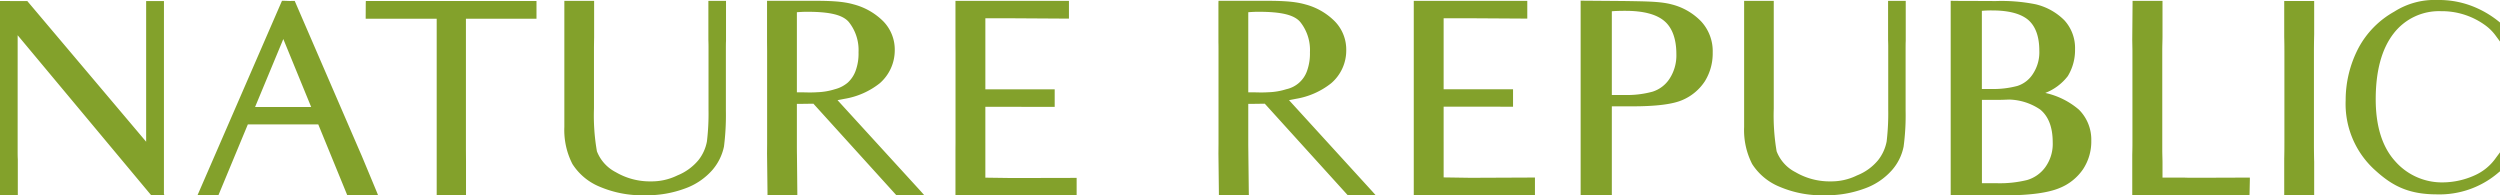 <svg xmlns="http://www.w3.org/2000/svg" width="450.246" height="35.189" viewBox="0 0 450.246 35.189">
  <g id="Layer_1" data-name="Layer 1" transform="translate(-195.822 -280.043)">
    <g id="Group_7" data-name="Group 7">
      <g id="Group_6" data-name="Group 6">
        <g id="Group_5" data-name="Group 5">
          <g id="Group_4" data-name="Group 4">
            <g id="Group_3" data-name="Group 3">
              <g id="Group_2" data-name="Group 2">
                <g id="Group_1" data-name="Group 1">
                  <path id="Path_1" data-name="Path 1" d="M535.862,287.24c.016.45.027.823.027,1.179v11.417a43.275,43.275,0,0,1-.284,5.676,7.813,7.813,0,0,1-1.525,3.361,9.373,9.373,0,0,1-3.8,2.757,10.451,10.451,0,0,1-4.783,1.08,12.137,12.137,0,0,1-6.306-1.657,7.051,7.051,0,0,1-3.4-3.758,38.123,38.123,0,0,1-.518-7.688V280.2h-5.336v22.7a13.413,13.413,0,0,0,1.443,6.678,10.6,10.6,0,0,0,4.879,4.073,19.414,19.414,0,0,0,8.152,1.561A19.783,19.783,0,0,0,531.623,314a11.844,11.844,0,0,0,4.911-3.285,9.118,9.118,0,0,0,2.126-4.278,42.216,42.216,0,0,0,.359-6.429V288.871c0-.586,0-1.055.023-1.453V280.2h-3.18Zm-212.462,0c.011.359.025.783.025,1.179v11.417a42.138,42.138,0,0,1-.286,5.676,7.673,7.673,0,0,1-1.52,3.361,9.577,9.577,0,0,1-3.787,2.757,10.54,10.54,0,0,1-4.8,1.08,12.127,12.127,0,0,1-6.305-1.657,7.11,7.11,0,0,1-3.4-3.758,37.249,37.249,0,0,1-.533-7.688V289.055c0-.828.016-1.594.028-2.268V280.2H297.46v22.7a13.386,13.386,0,0,0,1.454,6.678,10.55,10.55,0,0,0,4.865,4.073,19.59,19.59,0,0,0,8.171,1.561A19.836,19.836,0,0,0,319.164,314a11.871,11.871,0,0,0,4.908-3.285,9.423,9.423,0,0,0,2.136-4.278,44.929,44.929,0,0,0,.344-6.429V288.871c0-.5,0-.989.024-1.453V280.2H323.4ZM612.6,286.2v-5.973h-5.393v6.469c.023.873.032,1.657.032,2.491v16.662c0,1.024-.009,1.97-.032,2.781v6.594H612.6v-6.048c-.025-.847-.042-1.931-.042-3.327V289.184C612.562,288.047,612.579,287.048,612.6,286.2ZM260.979,308.13l-.411-.941L249,280.441l-.1-.236h-.273l-.63.019-1.113-.042h-.275l-.1.227-14.873,34.233-.233.534H232l1.619.014h.272v-.014h1.278l.108-.261,5.182-12.473H253.14l5.125,12.515.095.249h5.553l-.216-.547Zm-19.22-8.813,5.088-12.243,5.018,12.243Zm104.9-1.235,1.286-.246a13.835,13.835,0,0,0,6.335-2.812,7.873,7.873,0,0,0,2.687-5.958,7.3,7.3,0,0,0-2.068-5.187,11.763,11.763,0,0,0-5.336-3.047c-2.122-.608-4.575-.65-8.088-.65l-1.888.01-5.228-.01h-.394v7.453l.014,1.6V305.9l-.014,1.784.084,7.138v.388h5.371v-.4l-.069-6.925c-.013-.655-.013-1.3-.013-1.987v-7.154h1.124l1.852-.025,14.846,16.38.108.124H362.3l-.577-.659Zm-3.7-1.426c-.874.057-1.645.041-2.52.016h-1.1V282.246c.643-.055,1.29-.081,1.824-.081,4.139,0,6.4.552,7.513,1.825a8.064,8.064,0,0,1,1.766,5.46,9,9,0,0,1-.519,3.328,5.419,5.419,0,0,1-1.4,2.126,5.788,5.788,0,0,1-2.331,1.206A11.916,11.916,0,0,1,342.96,296.656ZM225.35,280.237h-3.207v25.33l-21.276-25.18-.123-.15h-2.866l-.4-.013h-1.657v34.952h2.056v-.008h1.153v-6.459c-.029-.5-.029-.948-.029-1.441V286.389l23.9,28.638.123.141h.038a.813.813,0,0,0,.223.022H224.7l.771.016-.125-.179Zm36.344.38-.013,2.4v.4H274.47v31.789h5.279v-6.139l-.015-2.1v-23.55h12.709v-3.193H261.707Zm302.479,16.164a9.416,9.416,0,0,0,4.055-3.029,8.976,8.976,0,0,0,1.306-4.826,7.389,7.389,0,0,0-1.941-5.248,10.813,10.813,0,0,0-5.174-2.867,31.133,31.133,0,0,0-7.269-.574l-.811-.013-5.8-.019-1-.013h-.4v35.04h.4l4.78-.026v.015h.4l.413-.015v-.03l3.892.045c4.276,0,7.579-.44,9.623-1.275a9.313,9.313,0,0,0,4.3-3.386,9.037,9.037,0,0,0,1.513-5.173,7.619,7.619,0,0,0-2.225-5.591A13.862,13.862,0,0,0,564.173,296.781Zm-11.42-14.787a18.538,18.538,0,0,1,1.893-.07c3,0,5.191.6,6.511,1.754,1.286,1.148,1.944,3,1.944,5.506a7.051,7.051,0,0,1-1.152,4.165,5.183,5.183,0,0,1-2.807,2.172,16.782,16.782,0,0,1-4.676.549h-1.713ZM564.2,310.121a6.207,6.207,0,0,1-3.3,2.344,20.435,20.435,0,0,1-5.382.576h-2.754V298.028h3.011c.582,0,1.139-.026,1.868-.055a10.392,10.392,0,0,1,5.619,1.8c1.506,1.236,2.252,3.219,2.252,5.917A7.165,7.165,0,0,1,564.2,310.121ZM496.943,280.85c-1.954-.532-4.4-.55-7.825-.613l-.883-.013-7.359-.058-.383-.011v35.066h5.617V299.194h3.674c4.268,0,7.291-.37,9.035-1.137a9.059,9.059,0,0,0,4.058-3.4,9.5,9.5,0,0,0,1.4-5.138,7.9,7.9,0,0,0-2.072-5.611A11.128,11.128,0,0,0,496.943,280.85Zm-.452,13.392a5.693,5.693,0,0,1-3.069,2.317,17.364,17.364,0,0,1-5.061.589H486.11V282.072c.647-.056,1.442-.078,2.447-.078,3.257,0,5.63.627,7.068,1.885,1.387,1.209,2.109,3.225,2.109,5.926A7.682,7.682,0,0,1,496.491,294.242Zm-35.834,17.824c.009,0-3.662-.056-4.839-.072V299.249l12.1.013h.4v-3.139h-12.5V283.332h4.839l9.827.06h.4V280.2H450.439v34.963h21.825v-3.145h-.4Zm132.315-.013h-2.71c-.415,0-.815-.014-1.249-.03h-3.729v-2.861c-.011-.717-.041-1.4-.041-2.127V289.106c0-.782.03-1.507.041-2.25V280.2h-5.39v.387l-.056,6.648.032,1.866V305.9c0,.725-.015,1.372-.032,1.987v7.338h.4l20.327-.015h.384l.016-.388.051-2.382v-.413h-.4Zm-165-13.971,1.271-.246a13.844,13.844,0,0,0,6.336-2.812,7.763,7.763,0,0,0,2.7-5.958,7.284,7.284,0,0,0-2.068-5.187,11.661,11.661,0,0,0-5.319-3.047c-2.14-.608-4.594-.65-8.1-.65l-1.907.01-5.21-.01h-.4l-.015.41v7.043c.015.521.015,1.058.015,1.6V305.9l-.015,1.784.082,7.138v.388h5.4l-.013-.4-.078-6.925c0-.6-.018-1.246-.018-1.987v-7.154h1.14l1.836-.025,14.847,16.38.11.124H443.6l-.585-.659Zm-3.717-1.426c-.879.057-1.65.041-2.512.016h-1.11V282.246c.659-.055,1.29-.081,1.823-.081,4.156,0,6.423.552,7.527,1.825a8.06,8.06,0,0,1,1.757,5.46,9.223,9.223,0,0,1-.51,3.328,5.089,5.089,0,0,1-3.745,3.332A11.793,11.793,0,0,1,424.257,296.656Zm-46.132,15.45-4.841-.067V299.275l12.106.016h.382v-3.156H373.284v-12.8h4.841l9.826.06h.387V280.2H367.9v8.119l.01,1.313v16.127l-.01,1.3v8.161h21.823v-3.139h-.4Z" fill="#83a12b"/>
                </g>
              </g>
            </g>
          </g>
          <path id="Path_2" data-name="Path 2" d="M645.933,283.99a17.8,17.8,0,0,0-3.856-2.412,16.582,16.582,0,0,0-7.246-1.535A13.533,13.533,0,0,0,627,282.154a16.3,16.3,0,0,0-6.443,6.579,20.274,20.274,0,0,0-2.286,9.4,16.041,16.041,0,0,0,5,12.282c3.149,2.935,6.057,4.635,11.481,4.635A16.28,16.28,0,0,0,645.933,311l.135-.1v-3.423l-.712.959a9.241,9.241,0,0,1-3.865,3.194,14.149,14.149,0,0,1-5.673,1.261,11.206,11.206,0,0,1-8.657-3.841c-2.3-2.549-3.477-6.29-3.477-11.118,0-5.125,1.085-9.088,3.206-11.834a10.312,10.312,0,0,1,8.555-4.041,13.269,13.269,0,0,1,7.941,2.519,8.534,8.534,0,0,1,1.97,1.98l.712.969V284.1Z" fill="#83a12b"/>
        </g>
      </g>
    </g>
  </g>
</svg>
